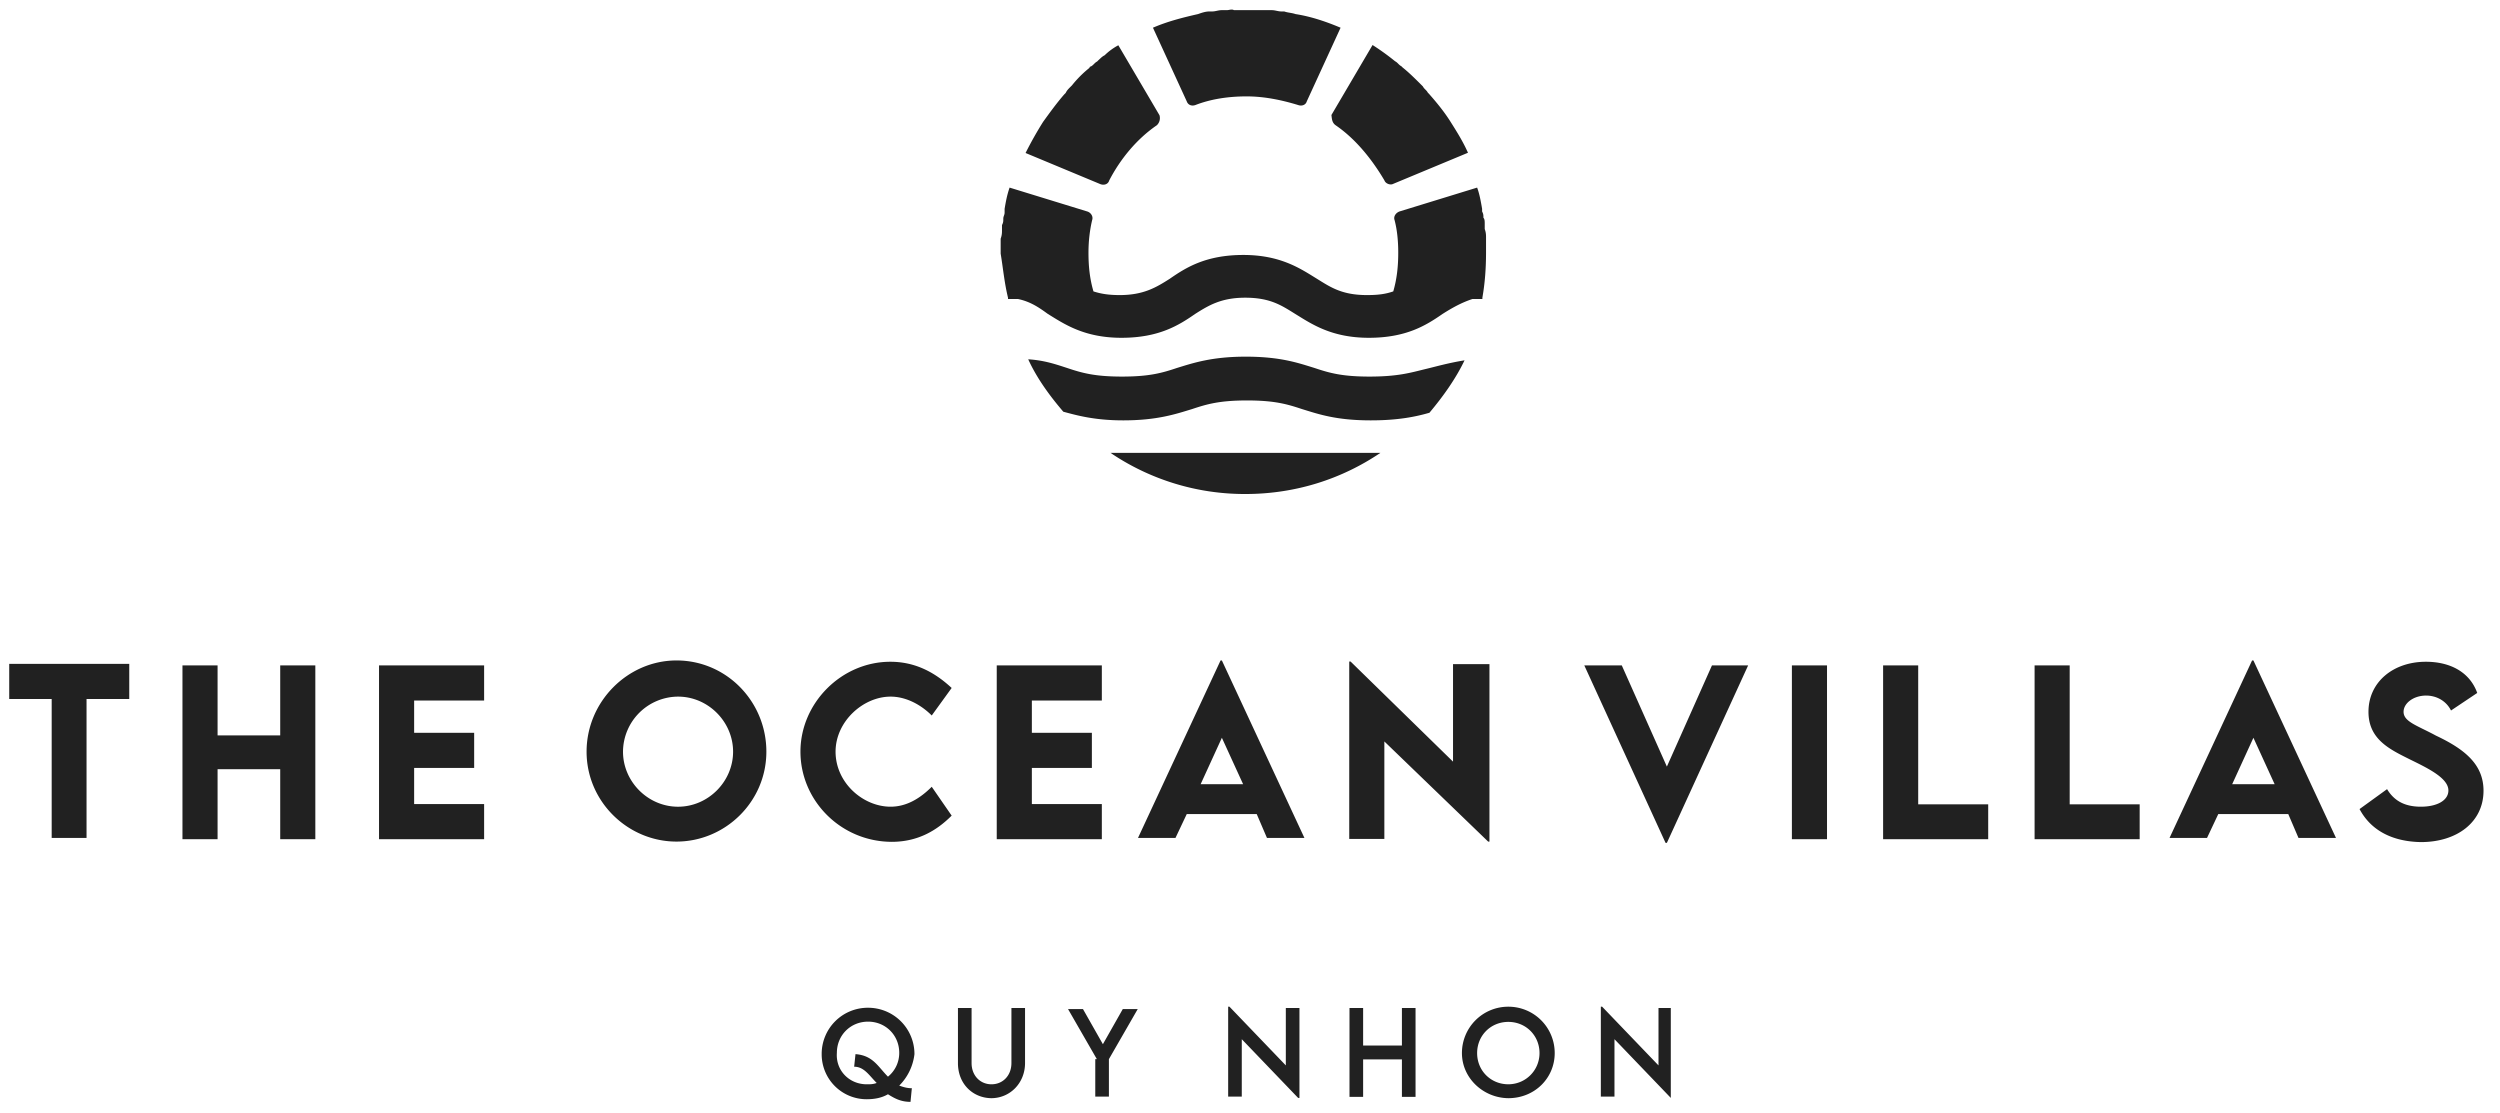 <svg xmlns="http://www.w3.org/2000/svg" width="128" height="57"><path d="M46.041 55.583c.188.067.39.134.645.134l-.068.698c-.509 0-.831-.188-1.154-.389-.322.187-.697.255-1.086.255a2.3 2.3 0 01-2.308-2.309 2.362 2.362 0 012.375-2.375 2.371 2.371 0 012.375 2.375 2.72 2.72 0 01-.779 1.611zm-1.663-.067c.187 0 .322 0 .509-.068-.389-.389-.644-.832-1.154-.832l.068-.644c.899.067 1.154.644 1.663 1.154a1.56 1.56 0 00.577-1.221c0-.899-.697-1.597-1.596-1.597-.899 0-1.597.698-1.597 1.597-.067.899.631 1.611 1.53 1.611zm4.669-1.087v-2.818h.698v2.818c0 .644.443 1.087 1.02 1.087s1.02-.443 1.02-1.087v-2.818h.697v2.818c0 1.02-.764 1.798-1.731 1.798-.925-.013-1.704-.711-1.704-1.798zm7.112-.201l-1.476-2.564h.765l1.02 1.799 1.019-1.799h.765l-1.476 2.564v1.919h-.698v-1.919zm10.373-2.618v4.603h-.068l-2.885-3.006v2.939h-.697v-4.603h.067l2.885 3.006V51.61zm5.944.001v4.549h-.698v-1.919h-1.986v1.919h-.698v-4.549h.698v1.919h1.986v-1.919zm2.375 2.307a2.371 2.371 0 012.375-2.375 2.37 2.37 0 012.375 2.375c0 1.275-1.02 2.309-2.375 2.309-1.288-.014-2.375-1.034-2.375-2.309zm3.972 0c0-.899-.698-1.597-1.597-1.597s-1.597.698-1.597 1.597c0 .9.698 1.597 1.597 1.597.886 0 1.597-.711 1.597-1.597zm6.722-2.308v4.603l-2.884-3.006v2.939h-.698v-4.603h.067l2.885 3.006V51.61zM6.605 35.788H4.431v7.113H2.646v-7.113H.472V33.99h6.146v1.798zm9.54-1.718v8.898h-1.798v-3.584H11.14v3.584H9.342V34.07h1.798v3.583h3.207V34.07zm5.059 1.718v1.731h3.073v1.798h-3.073v1.852h3.583v1.799h-5.381V34.07h5.381v1.798h-3.583zm8.829 2.698c0-2.564 2.107-4.671 4.603-4.671 2.563 0 4.602 2.107 4.602 4.671 0 2.563-2.106 4.603-4.602 4.603-2.483 0-4.603-2.04-4.603-4.603zm7.501 0c0-1.53-1.275-2.819-2.818-2.819a2.835 2.835 0 00-2.818 2.819c0 1.53 1.275 2.818 2.818 2.818 1.543 0 2.818-1.288 2.818-2.818zm3.449-.001c0-2.496 2.106-4.603 4.602-4.603 1.154 0 2.174.443 3.14 1.342l-1.02 1.409c-.577-.577-1.342-.966-2.106-.966-1.409 0-2.818 1.275-2.818 2.818 0 1.597 1.409 2.818 2.818 2.818.832 0 1.529-.442 2.106-1.02l1.02 1.477c-.765.765-1.731 1.342-3.073 1.342-2.616-.014-4.669-2.121-4.669-4.617zm11.848-2.697v1.731h3.073v1.798h-3.073v1.852h3.583v1.799h-5.381V34.07h5.381v1.798h-3.583zm11.513 5.892h-3.582l-.577 1.221h-1.919l4.227-9.086h.067l4.226 9.086h-1.918zm-.697-1.53l-1.087-2.376-1.087 2.376zm12.613-6.147v9.086h-.067l-5.314-5.127v4.993h-1.798v-9.086h.067l5.247 5.127v-4.993zm13.244.067l-4.16 9.086h-.067l-4.16-9.086h1.919l2.308 5.18 2.308-5.18zm2.241 0h1.798v8.898h-1.798zm10.051 7.099v1.799h-5.381V34.07h1.797v7.113h3.584zm7.755 0v1.799h-5.38V34.07h1.797v7.113h3.583zm7.608.511h-3.583L113 42.901h-1.919l4.226-9.086h.068l4.227 9.086h-1.92zm-.698-1.53l-1.086-2.376-1.087 2.376zm4.348 1.274l1.409-1.02c.389.645.967.899 1.731.899.832 0 1.409-.322 1.409-.832 0-.644-1.087-1.154-1.986-1.597-1.02-.51-2.106-1.02-2.106-2.429 0-1.53 1.274-2.563 2.938-2.563 1.221 0 2.24.51 2.63 1.597l-1.342.899c-.255-.51-.765-.765-1.275-.765-.644 0-1.154.39-1.154.832 0 .51.698.698 1.664 1.222 1.476.697 2.429 1.476 2.429 2.818 0 1.597-1.342 2.63-3.207 2.63-1.476-.027-2.563-.604-3.14-1.691zM56.857 23.186a12.25 12.25 0 006.91 2.107c2.563 0 4.925-.765 6.911-2.107zM68.383 6.412c1.02.697 1.852 1.731 2.496 2.818.067.188.322.255.443.188l3.838-1.597c-.255-.577-.577-1.087-.899-1.597-.322-.51-.698-.967-1.087-1.409l-.067-.067c-.067-.135-.188-.188-.255-.323l-.067-.067c-.323-.322-.645-.644-.967-.899l-.067-.067c-.134-.067-.188-.188-.322-.255a12.418 12.418 0 00-1.154-.832l-2.106 3.583c.026.202.026.389.214.524zm1.731 12.869c-1.409 0-2.053-.187-2.818-.443-.832-.255-1.731-.577-3.515-.577-1.731 0-2.684.322-3.516.577-.765.256-1.409.443-2.818.443s-2.053-.187-2.818-.443c-.577-.187-1.154-.389-1.985-.442.442.966 1.086 1.852 1.798 2.684.697.188 1.596.443 3.072.443 1.731 0 2.684-.323 3.516-.577.765-.255 1.409-.443 2.818-.443s2.053.188 2.818.443c.832.254 1.731.577 3.515.577 1.409 0 2.308-.188 3.006-.39.698-.832 1.342-1.731 1.798-2.684-.832.134-1.476.322-1.986.443-.778.188-1.409.389-2.885.389zM62.815.52h-.255c-.188 0-.322.067-.51.067h-.134c-.188 0-.39.067-.577.134-.832.188-1.597.389-2.308.698l1.731 3.771c.067.188.254.255.442.188.832-.322 1.731-.443 2.63-.443.899 0 1.798.188 2.63.443.188.067.389 0 .443-.188l1.731-3.771c-.765-.322-1.53-.577-2.308-.698-.188-.067-.389-.067-.577-.134h-.134c-.188 0-.322-.067-.51-.067h-1.932c-.107-.067-.242 0-.362 0zM51.61 15.242v.067h.51c.644.134 1.087.443 1.53.765.832.51 1.852 1.221 3.77 1.221 1.919 0 2.939-.644 3.771-1.221.698-.443 1.342-.832 2.563-.832 1.275 0 1.852.389 2.563.832.832.51 1.852 1.221 3.77 1.221 1.919 0 2.939-.644 3.771-1.221.51-.322.966-.577 1.53-.765h.51v-.067c.134-.765.187-1.53.187-2.309v-.765c0-.134 0-.255-.067-.442v-.255c0-.135 0-.255-.067-.322 0-.135 0-.188-.067-.323v-.134c-.067-.389-.134-.765-.255-1.087l-3.972 1.221c-.187.068-.322.255-.255.443.135.51.188 1.087.188 1.664 0 .698-.067 1.342-.255 1.987-.389.134-.764.188-1.342.188-1.274 0-1.851-.39-2.563-.833-.831-.51-1.851-1.221-3.77-1.221s-2.939.644-3.771 1.221c-.697.443-1.341.833-2.563.833-.576 0-.966-.068-1.341-.188-.188-.645-.255-1.275-.255-1.987 0-.577.067-1.154.188-1.664.067-.188-.068-.389-.255-.443l-3.972-1.221c-.134.389-.188.698-.255 1.087v.188c0 .134-.067.188-.067.322s0 .188-.067.322v.255c0 .134 0 .255-.068.443v.765c.121.725.188 1.49.376 2.255zm7.622-8.831a.51.51 0 00.134-.51l-2.107-3.583c-.255.134-.51.322-.698.51-.134.067-.187.134-.322.255l-.067.067c-.134.067-.188.188-.322.255 0 0-.067 0-.067.067a5.704 5.704 0 00-.899.899l-.067.067c-.134.134-.188.188-.255.322l-.067.067c-.389.443-.765.967-1.087 1.41a19.167 19.167 0 00-.899 1.596l3.838 1.598c.188.067.389 0 .443-.188.577-1.114 1.422-2.134 2.442-2.832z" fill="#212121"/></svg>